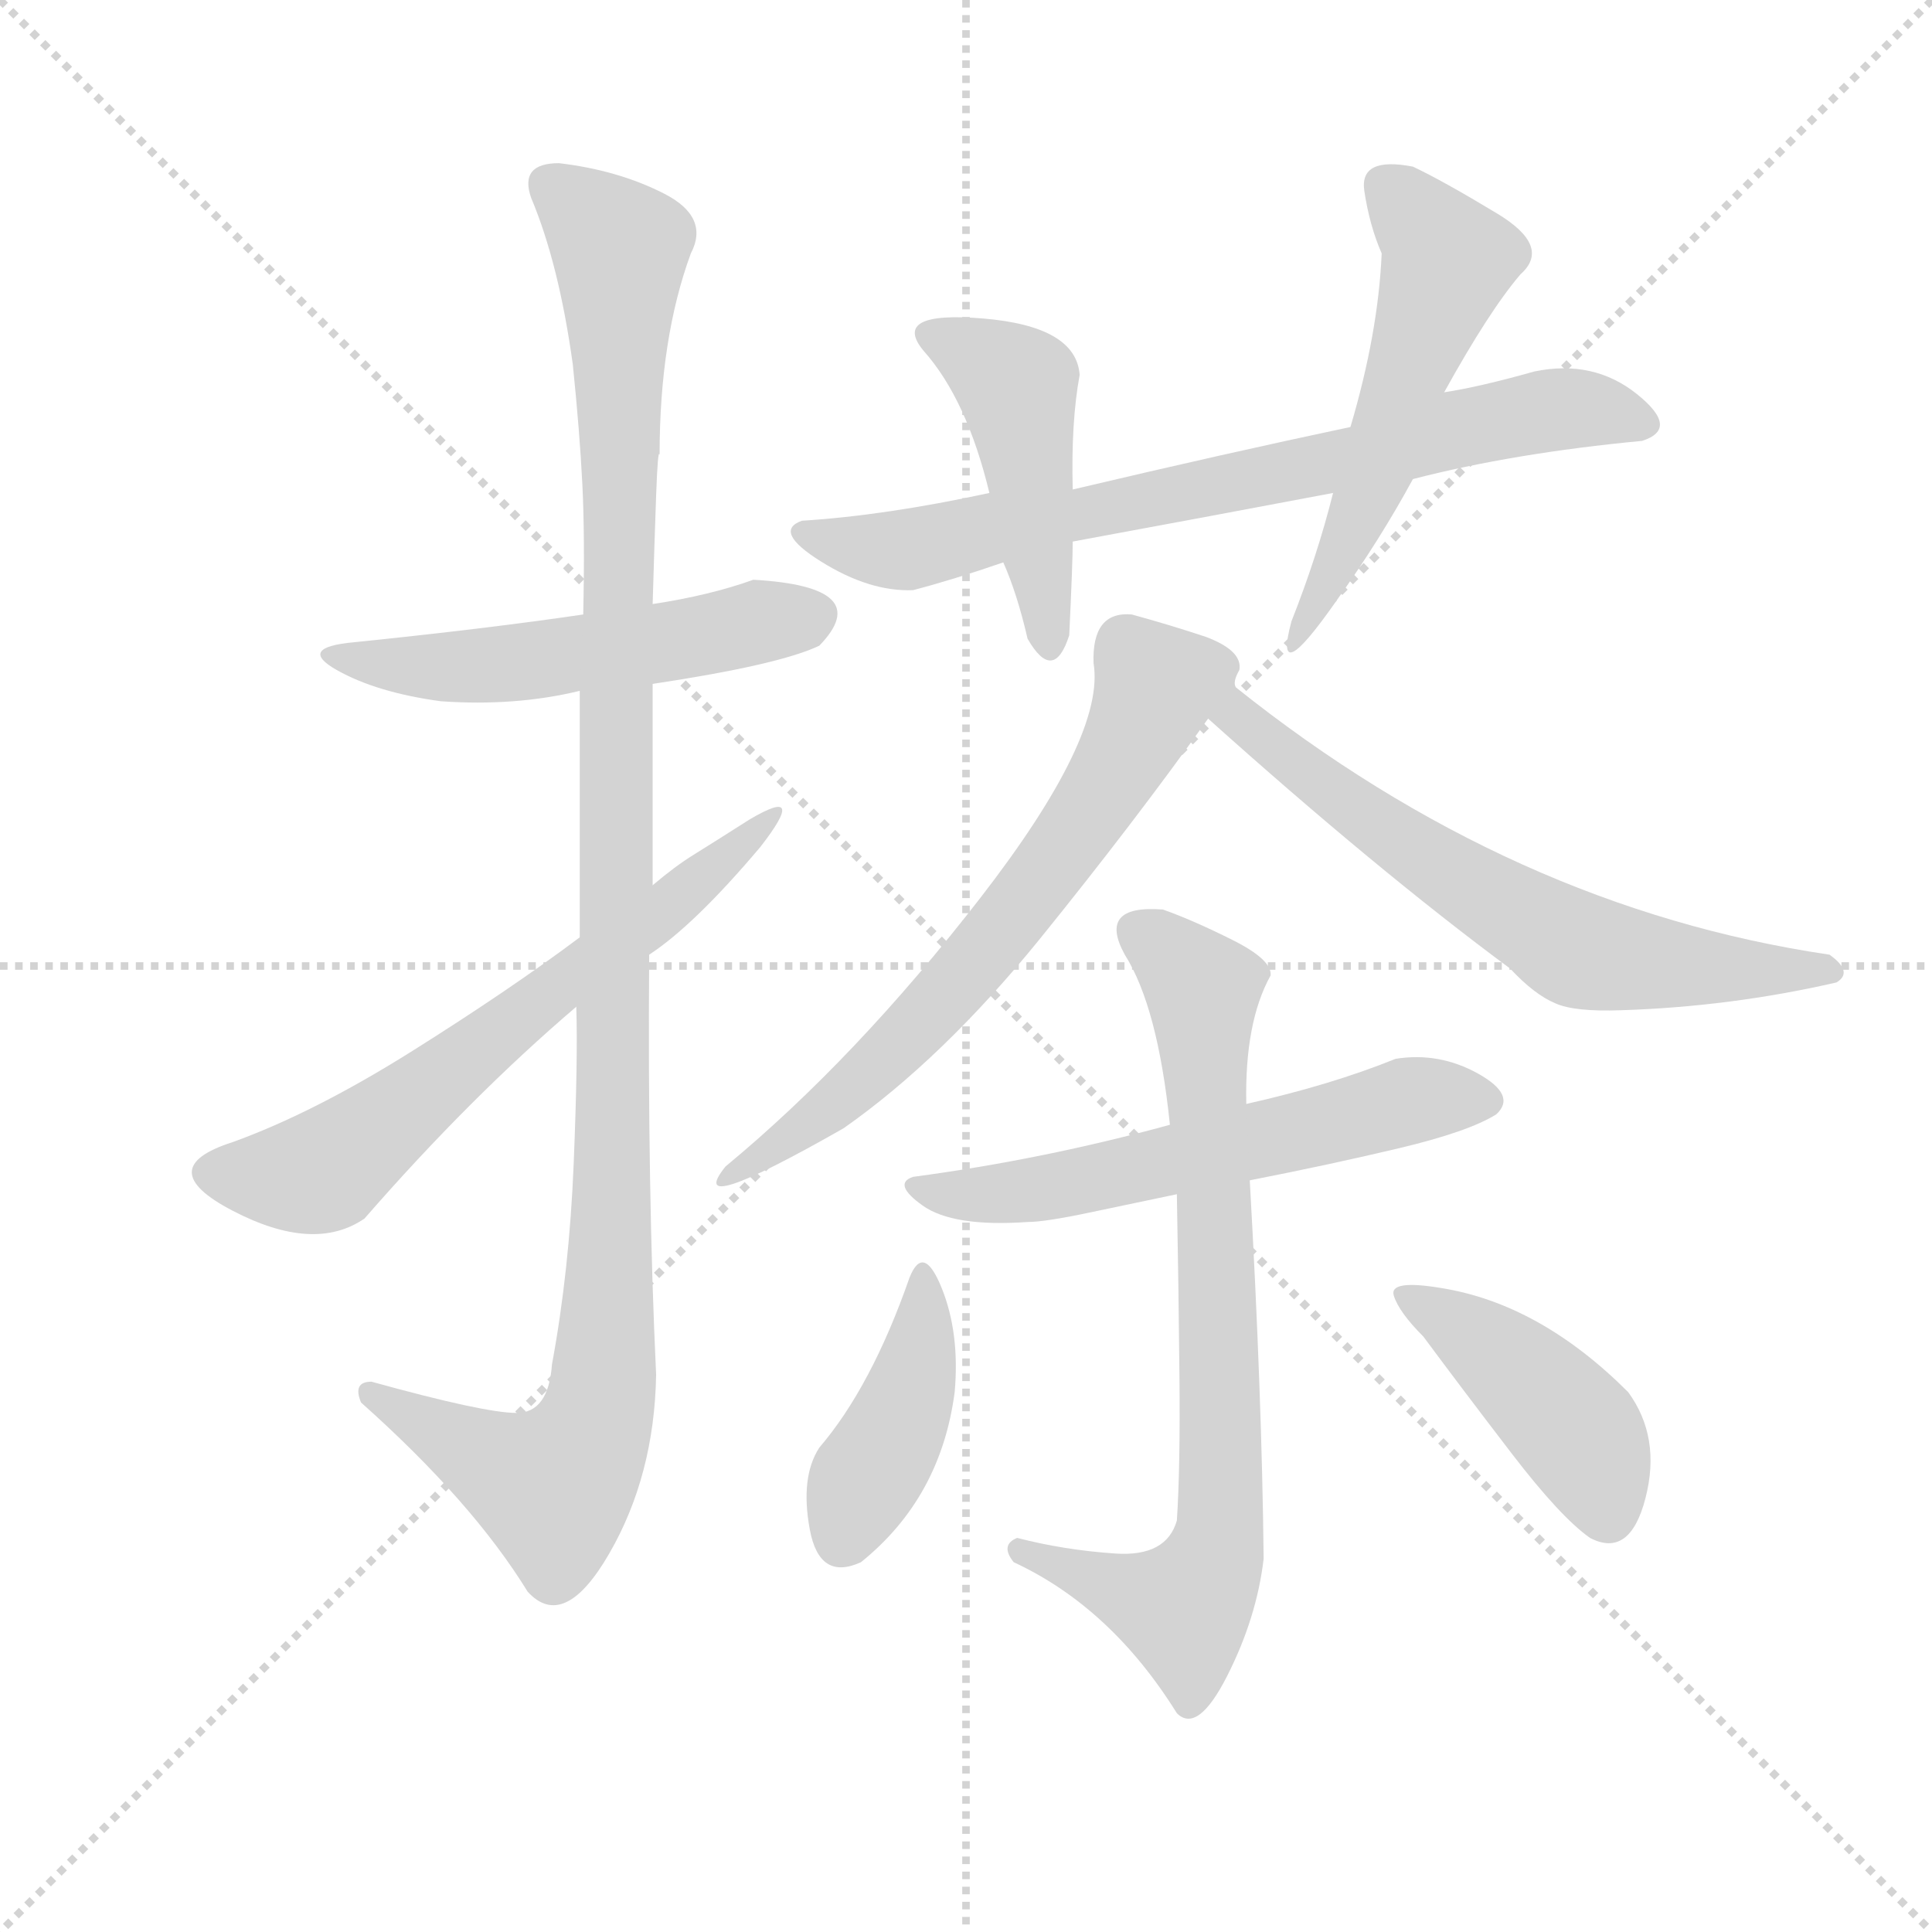 <svg version="1.1" viewBox="0 0 1024 1024" xmlns="http://www.w3.org/2000/svg">
  <g stroke="lightgray" stroke-dasharray="1,1" stroke-width="1" transform="scale(4, 4)">
    <line x1="0" y1="0" x2="256" y2="256"></line>
    <line x1="256" y1="0" x2="0" y2="256"></line>
    <line x1="128" y1="0" x2="128" y2="256"></line>
    <line x1="0" y1="128" x2="256" y2="128"></line>
  </g>
  <g transform="scale(0.92, -0.92) translate(60, -900)">
    <style type="text/css">
      
        @keyframes keyframes0 {
          from {
            stroke: blue;
            stroke-dashoffset: 528;
            stroke-width: 128;
          }
          63% {
            animation-timing-function: step-end;
            stroke: blue;
            stroke-dashoffset: 0;
            stroke-width: 128;
          }
          to {
            stroke: black;
            stroke-width: 1024;
          }
        }
        #make-me-a-hanzi-animation-0 {
          animation: keyframes0 0.68s both;
          animation-delay: 0s;
          animation-timing-function: linear;
        }
      
        @keyframes keyframes1 {
          from {
            stroke: blue;
            stroke-dashoffset: 1140;
            stroke-width: 128;
          }
          79% {
            animation-timing-function: step-end;
            stroke: blue;
            stroke-dashoffset: 0;
            stroke-width: 128;
          }
          to {
            stroke: black;
            stroke-width: 1024;
          }
        }
        #make-me-a-hanzi-animation-1 {
          animation: keyframes1 1.178s both;
          animation-delay: 0.68s;
          animation-timing-function: linear;
        }
      
        @keyframes keyframes2 {
          from {
            stroke: blue;
            stroke-dashoffset: 639;
            stroke-width: 128;
          }
          68% {
            animation-timing-function: step-end;
            stroke: blue;
            stroke-dashoffset: 0;
            stroke-width: 128;
          }
          to {
            stroke: black;
            stroke-width: 1024;
          }
        }
        #make-me-a-hanzi-animation-2 {
          animation: keyframes2 0.77s both;
          animation-delay: 1.857s;
          animation-timing-function: linear;
        }
      
        @keyframes keyframes3 {
          from {
            stroke: blue;
            stroke-dashoffset: 739;
            stroke-width: 128;
          }
          71% {
            animation-timing-function: step-end;
            stroke: blue;
            stroke-dashoffset: 0;
            stroke-width: 128;
          }
          to {
            stroke: black;
            stroke-width: 1024;
          }
        }
        #make-me-a-hanzi-animation-3 {
          animation: keyframes3 0.851s both;
          animation-delay: 2.627s;
          animation-timing-function: linear;
        }
      
        @keyframes keyframes4 {
          from {
            stroke: blue;
            stroke-dashoffset: 461;
            stroke-width: 128;
          }
          60% {
            animation-timing-function: step-end;
            stroke: blue;
            stroke-dashoffset: 0;
            stroke-width: 128;
          }
          to {
            stroke: black;
            stroke-width: 1024;
          }
        }
        #make-me-a-hanzi-animation-4 {
          animation: keyframes4 0.625s both;
          animation-delay: 3.479s;
          animation-timing-function: linear;
        }
      
        @keyframes keyframes5 {
          from {
            stroke: blue;
            stroke-dashoffset: 526;
            stroke-width: 128;
          }
          63% {
            animation-timing-function: step-end;
            stroke: blue;
            stroke-dashoffset: 0;
            stroke-width: 128;
          }
          to {
            stroke: black;
            stroke-width: 1024;
          }
        }
        #make-me-a-hanzi-animation-5 {
          animation: keyframes5 0.678s both;
          animation-delay: 4.104s;
          animation-timing-function: linear;
        }
      
        @keyframes keyframes6 {
          from {
            stroke: blue;
            stroke-dashoffset: 674;
            stroke-width: 128;
          }
          69% {
            animation-timing-function: step-end;
            stroke: blue;
            stroke-dashoffset: 0;
            stroke-width: 128;
          }
          to {
            stroke: black;
            stroke-width: 1024;
          }
        }
        #make-me-a-hanzi-animation-6 {
          animation: keyframes6 0.799s both;
          animation-delay: 4.782s;
          animation-timing-function: linear;
        }
      
        @keyframes keyframes7 {
          from {
            stroke: blue;
            stroke-dashoffset: 646;
            stroke-width: 128;
          }
          68% {
            animation-timing-function: step-end;
            stroke: blue;
            stroke-dashoffset: 0;
            stroke-width: 128;
          }
          to {
            stroke: black;
            stroke-width: 1024;
          }
        }
        #make-me-a-hanzi-animation-7 {
          animation: keyframes7 0.776s both;
          animation-delay: 5.581s;
          animation-timing-function: linear;
        }
      
        @keyframes keyframes8 {
          from {
            stroke: blue;
            stroke-dashoffset: 583;
            stroke-width: 128;
          }
          65% {
            animation-timing-function: step-end;
            stroke: blue;
            stroke-dashoffset: 0;
            stroke-width: 128;
          }
          to {
            stroke: black;
            stroke-width: 1024;
          }
        }
        #make-me-a-hanzi-animation-8 {
          animation: keyframes8 0.724s both;
          animation-delay: 6.356s;
          animation-timing-function: linear;
        }
      
        @keyframes keyframes9 {
          from {
            stroke: blue;
            stroke-dashoffset: 760;
            stroke-width: 128;
          }
          71% {
            animation-timing-function: step-end;
            stroke: blue;
            stroke-dashoffset: 0;
            stroke-width: 128;
          }
          to {
            stroke: black;
            stroke-width: 1024;
          }
        }
        #make-me-a-hanzi-animation-9 {
          animation: keyframes9 0.868s both;
          animation-delay: 7.081s;
          animation-timing-function: linear;
        }
      
        @keyframes keyframes10 {
          from {
            stroke: blue;
            stroke-dashoffset: 414;
            stroke-width: 128;
          }
          57% {
            animation-timing-function: step-end;
            stroke: blue;
            stroke-dashoffset: 0;
            stroke-width: 128;
          }
          to {
            stroke: black;
            stroke-width: 1024;
          }
        }
        #make-me-a-hanzi-animation-10 {
          animation: keyframes10 0.587s both;
          animation-delay: 7.949s;
          animation-timing-function: linear;
        }
      
        @keyframes keyframes11 {
          from {
            stroke: blue;
            stroke-dashoffset: 431;
            stroke-width: 128;
          }
          58% {
            animation-timing-function: step-end;
            stroke: blue;
            stroke-dashoffset: 0;
            stroke-width: 128;
          }
          to {
            stroke: black;
            stroke-width: 1024;
          }
        }
        #make-me-a-hanzi-animation-11 {
          animation: keyframes11 0.601s both;
          animation-delay: 8.536s;
          animation-timing-function: linear;
        }
      
    </style>
    
      <path d="M 374 566 Q 349 557 316 552 L 276 546 Q 222 538 144 530 Q 111 527 134 514 Q 157 501 194 496 Q 237 493 274 502 L 316 506 Q 389 517 412 528 Q 445 562 374 566 Z" fill="lightgray"></path>
    
      <path d="M 316 552 Q 317 587 318 614.5 Q 319 642 320 638 Q 320 705 338 754 Q 349 775 322.5 788.5 Q 296 802 262 806 Q 239 806 246 786 Q 262 748 270 690 Q 274 651 275.5 621 Q 277 591 276 546 L 274 502 Q 274 440 274 360 L 272 320 Q 273 291 270.5 229.5 Q 268 168 258 114 Q 256 86 237.5 86 Q 219 86 154 104 Q 143 104 148 92 Q 212 35 244 -17 Q 265 -40 291 5 Q 317 50 318 108 Q 313 214 314 350 L 316 390 L 316 506 L 316 552 Z" fill="lightgray"></path>
    
      <path d="M 274 360 Q 234 330 177.5 294.5 Q 121 259 74 242 Q 27 227 74 202.5 Q 121 178 150 198 Q 211 268 272 320 L 314 350 Q 340 367 378 412 Q 406 448 372 428 Q 350 414 339.5 407.5 Q 329 401 316 390 L 274 360 Z" fill="lightgray"></path>
    
      <path d="M 558 588 Q 634 602 708 616 L 754 624 Q 812 639 886 646 Q 908 653 883 673 Q 858 693 824 686 Q 792 677 772 674 L 718 654 Q 647 639 558 618 L 510 616 Q 450 603 402 600 Q 385 594 413 576.5 Q 441 559 466 560 Q 489 566 518 576 L 558 588 Z" fill="lightgray"></path>
    
      <path d="M 532 532 Q 547 506 556 534 Q 558 576 558 588 L 558 618 Q 557 657 562 684 Q 560 712 506.5 716.5 Q 453 721 472 698 Q 497 670 510 616 L 518 576 Q 526 558 532 532 Z" fill="lightgray"></path>
    
      <path d="M 708 616 Q 699 580 684 542 Q 673 501 710 554 Q 735 589 754 624 L 772 674 Q 798 721 816 742 Q 834 758 802.5 777 Q 771 796 754 804 Q 723 810 726 790 Q 729 770 736 754 Q 734 708 718 654 L 708 616 Z" fill="lightgray"></path>
    
      <path d="M 652 504 Q 650 507 654 514 Q 656 525 635 533 Q 614 540 592 546 Q 569 548 570 518 Q 577 476 505 383 Q 433 290 358 228 Q 333 197 426 250 Q 483 290 539 359 Q 594 427 636 486 C 653 510 651 498 652 504 Z" fill="lightgray"></path>
    
      <path d="M 998 334 Q 1008 340 994 350 Q 811 377 652 504 C 628 523 614 506 636 486 Q 733 399 810 342 Q 824 327 836 322 Q 847 317 874 318 Q 937 320 998 334 Z" fill="lightgray"></path>
    
      <path d="M 660 220 Q 706 229 746 238.5 Q 786 248 802 258 Q 814 269 791.5 281.5 Q 769 294 744 290 Q 707 275 658 264 L 614 252 Q 541 232 466 222 Q 454 218 471.5 205.5 Q 489 193 532 196 Q 542 196 568 201.5 Q 594 207 618 212 L 660 220 Z" fill="lightgray"></path>
    
      <path d="M 526 14 Q 516 10 524 0 Q 580 -26 618 -87 Q 630 -99 647 -65.5 Q 664 -32 668 2 Q 667 96 660 220 L 658 264 Q 657 311 672 338 Q 673 347 650 358.5 Q 627 370 610 376 Q 572 379 588 350 Q 607 320 614 252 L 618 212 Q 619 159 619.5 106.5 Q 620 54 618 24 Q 612 3 582.5 5 Q 553 7 526 14 Z" fill="lightgray"></path>
    
      <path d="M 436 0 Q 482 37 490 98 Q 493 132 482.5 158 Q 472 184 464 164 Q 442 101 412 66 Q 401 49 406.5 19 Q 412 -11 436 0 Z" fill="lightgray"></path>
    
      <path d="M 856 14 Q 879 2 888 37 Q 897 72 878 98 Q 827 149 770 158 Q 740 163 743 153.5 Q 746 144 760 130 Q 783 99 811 62.5 Q 839 26 856 14 Z" fill="lightgray"></path>
    
    
      <clipPath id="make-me-a-hanzi-clip-0">
        <path d="M 374 566 Q 349 557 316 552 L 276 546 Q 222 538 144 530 Q 111 527 134 514 Q 157 501 194 496 Q 237 493 274 502 L 316 506 Q 389 517 412 528 Q 445 562 374 566 Z"></path>
      </clipPath>
      <path clip-path="url(#make-me-a-hanzi-clip-0)" d="M 135 524 L 158 517 L 228 517 L 404 545" fill="none" id="make-me-a-hanzi-animation-0" stroke-dasharray="400 800" stroke-linecap="round"></path>
    
      <clipPath id="make-me-a-hanzi-clip-1">
        <path d="M 316 552 Q 317 587 318 614.5 Q 319 642 320 638 Q 320 705 338 754 Q 349 775 322.5 788.5 Q 296 802 262 806 Q 239 806 246 786 Q 262 748 270 690 Q 274 651 275.5 621 Q 277 591 276 546 L 274 502 Q 274 440 274 360 L 272 320 Q 273 291 270.5 229.5 Q 268 168 258 114 Q 256 86 237.5 86 Q 219 86 154 104 Q 143 104 148 92 Q 212 35 244 -17 Q 265 -40 291 5 Q 317 50 318 108 Q 313 214 314 350 L 316 390 L 316 506 L 316 552 Z"></path>
      </clipPath>
      <path clip-path="url(#make-me-a-hanzi-clip-1)" d="M 258 793 L 297 757 L 296 397 L 287 100 L 275 63 L 259 44 L 161 93" fill="none" id="make-me-a-hanzi-animation-1" stroke-dasharray="1012 2024" stroke-linecap="round"></path>
    
      <clipPath id="make-me-a-hanzi-clip-2">
        <path d="M 274 360 Q 234 330 177.5 294.5 Q 121 259 74 242 Q 27 227 74 202.5 Q 121 178 150 198 Q 211 268 272 320 L 314 350 Q 340 367 378 412 Q 406 448 372 428 Q 350 414 339.5 407.5 Q 329 401 316 390 L 274 360 Z"></path>
      </clipPath>
      <path clip-path="url(#make-me-a-hanzi-clip-2)" d="M 70 224 L 128 226 L 366 410 L 369 418 L 384 423" fill="none" id="make-me-a-hanzi-animation-2" stroke-dasharray="511 1022" stroke-linecap="round"></path>
    
      <clipPath id="make-me-a-hanzi-clip-3">
        <path d="M 558 588 Q 634 602 708 616 L 754 624 Q 812 639 886 646 Q 908 653 883 673 Q 858 693 824 686 Q 792 677 772 674 L 718 654 Q 647 639 558 618 L 510 616 Q 450 603 402 600 Q 385 594 413 576.5 Q 441 559 466 560 Q 489 566 518 576 L 558 588 Z"></path>
      </clipPath>
      <path clip-path="url(#make-me-a-hanzi-clip-3)" d="M 409 589 L 461 583 L 728 637 L 822 662 L 883 659" fill="none" id="make-me-a-hanzi-animation-3" stroke-dasharray="611 1222" stroke-linecap="round"></path>
    
      <clipPath id="make-me-a-hanzi-clip-4">
        <path d="M 532 532 Q 547 506 556 534 Q 558 576 558 588 L 558 618 Q 557 657 562 684 Q 560 712 506.5 716.5 Q 453 721 472 698 Q 497 670 510 616 L 518 576 Q 526 558 532 532 Z"></path>
      </clipPath>
      <path clip-path="url(#make-me-a-hanzi-clip-4)" d="M 477 707 L 493 703 L 526 678 L 544 532" fill="none" id="make-me-a-hanzi-animation-4" stroke-dasharray="333 666" stroke-linecap="round"></path>
    
      <clipPath id="make-me-a-hanzi-clip-5">
        <path d="M 708 616 Q 699 580 684 542 Q 673 501 710 554 Q 735 589 754 624 L 772 674 Q 798 721 816 742 Q 834 758 802.5 777 Q 771 796 754 804 Q 723 810 726 790 Q 729 770 736 754 Q 734 708 718 654 L 708 616 Z"></path>
      </clipPath>
      <path clip-path="url(#make-me-a-hanzi-clip-5)" d="M 743 791 L 774 750 L 698 545" fill="none" id="make-me-a-hanzi-animation-5" stroke-dasharray="398 796" stroke-linecap="round"></path>
    
      <clipPath id="make-me-a-hanzi-clip-6">
        <path d="M 652 504 Q 650 507 654 514 Q 656 525 635 533 Q 614 540 592 546 Q 569 548 570 518 Q 577 476 505 383 Q 433 290 358 228 Q 333 197 426 250 Q 483 290 539 359 Q 594 427 636 486 C 653 510 651 498 652 504 Z"></path>
      </clipPath>
      <path clip-path="url(#make-me-a-hanzi-clip-6)" d="M 635 513 L 606 505 L 564 427 L 465 305 L 415 261 L 407 246 L 391 244 L 380 230 L 357 222" fill="none" id="make-me-a-hanzi-animation-6" stroke-dasharray="546 1092" stroke-linecap="round"></path>
    
      <clipPath id="make-me-a-hanzi-clip-7">
        <path d="M 998 334 Q 1008 340 994 350 Q 811 377 652 504 C 628 523 614 506 636 486 Q 733 399 810 342 Q 824 327 836 322 Q 847 317 874 318 Q 937 320 998 334 Z"></path>
      </clipPath>
      <path clip-path="url(#make-me-a-hanzi-clip-7)" d="M 646 485 L 654 487 L 739 420 L 849 353 L 911 343 L 993 341" fill="none" id="make-me-a-hanzi-animation-7" stroke-dasharray="518 1036" stroke-linecap="round"></path>
    
      <clipPath id="make-me-a-hanzi-clip-8">
        <path d="M 660 220 Q 706 229 746 238.5 Q 786 248 802 258 Q 814 269 791.5 281.5 Q 769 294 744 290 Q 707 275 658 264 L 614 252 Q 541 232 466 222 Q 454 218 471.5 205.5 Q 489 193 532 196 Q 542 196 568 201.5 Q 594 207 618 212 L 660 220 Z"></path>
      </clipPath>
      <path clip-path="url(#make-me-a-hanzi-clip-8)" d="M 470 214 L 505 211 L 557 218 L 752 266 L 791 267" fill="none" id="make-me-a-hanzi-animation-8" stroke-dasharray="455 910" stroke-linecap="round"></path>
    
      <clipPath id="make-me-a-hanzi-clip-9">
        <path d="M 526 14 Q 516 10 524 0 Q 580 -26 618 -87 Q 630 -99 647 -65.5 Q 664 -32 668 2 Q 667 96 660 220 L 658 264 Q 657 311 672 338 Q 673 347 650 358.5 Q 627 370 610 376 Q 572 379 588 350 Q 607 320 614 252 L 618 212 Q 619 159 619.5 106.5 Q 620 54 618 24 Q 612 3 582.5 5 Q 553 7 526 14 Z"></path>
      </clipPath>
      <path clip-path="url(#make-me-a-hanzi-clip-9)" d="M 597 361 L 633 329 L 643 111 L 641 8 L 621 -26 L 531 6" fill="none" id="make-me-a-hanzi-animation-9" stroke-dasharray="632 1264" stroke-linecap="round"></path>
    
      <clipPath id="make-me-a-hanzi-clip-10">
        <path d="M 436 0 Q 482 37 490 98 Q 493 132 482.5 158 Q 472 184 464 164 Q 442 101 412 66 Q 401 49 406.5 19 Q 412 -11 436 0 Z"></path>
      </clipPath>
      <path clip-path="url(#make-me-a-hanzi-clip-10)" d="M 474 163 L 463 94 L 426 14" fill="none" id="make-me-a-hanzi-animation-10" stroke-dasharray="286 572" stroke-linecap="round"></path>
    
      <clipPath id="make-me-a-hanzi-clip-11">
        <path d="M 856 14 Q 879 2 888 37 Q 897 72 878 98 Q 827 149 770 158 Q 740 163 743 153.5 Q 746 144 760 130 Q 783 99 811 62.5 Q 839 26 856 14 Z"></path>
      </clipPath>
      <path clip-path="url(#make-me-a-hanzi-clip-11)" d="M 751 151 L 774 141 L 826 99 L 854 66 L 866 28" fill="none" id="make-me-a-hanzi-animation-11" stroke-dasharray="303 606" stroke-linecap="round"></path>
    
  </g>
</svg>